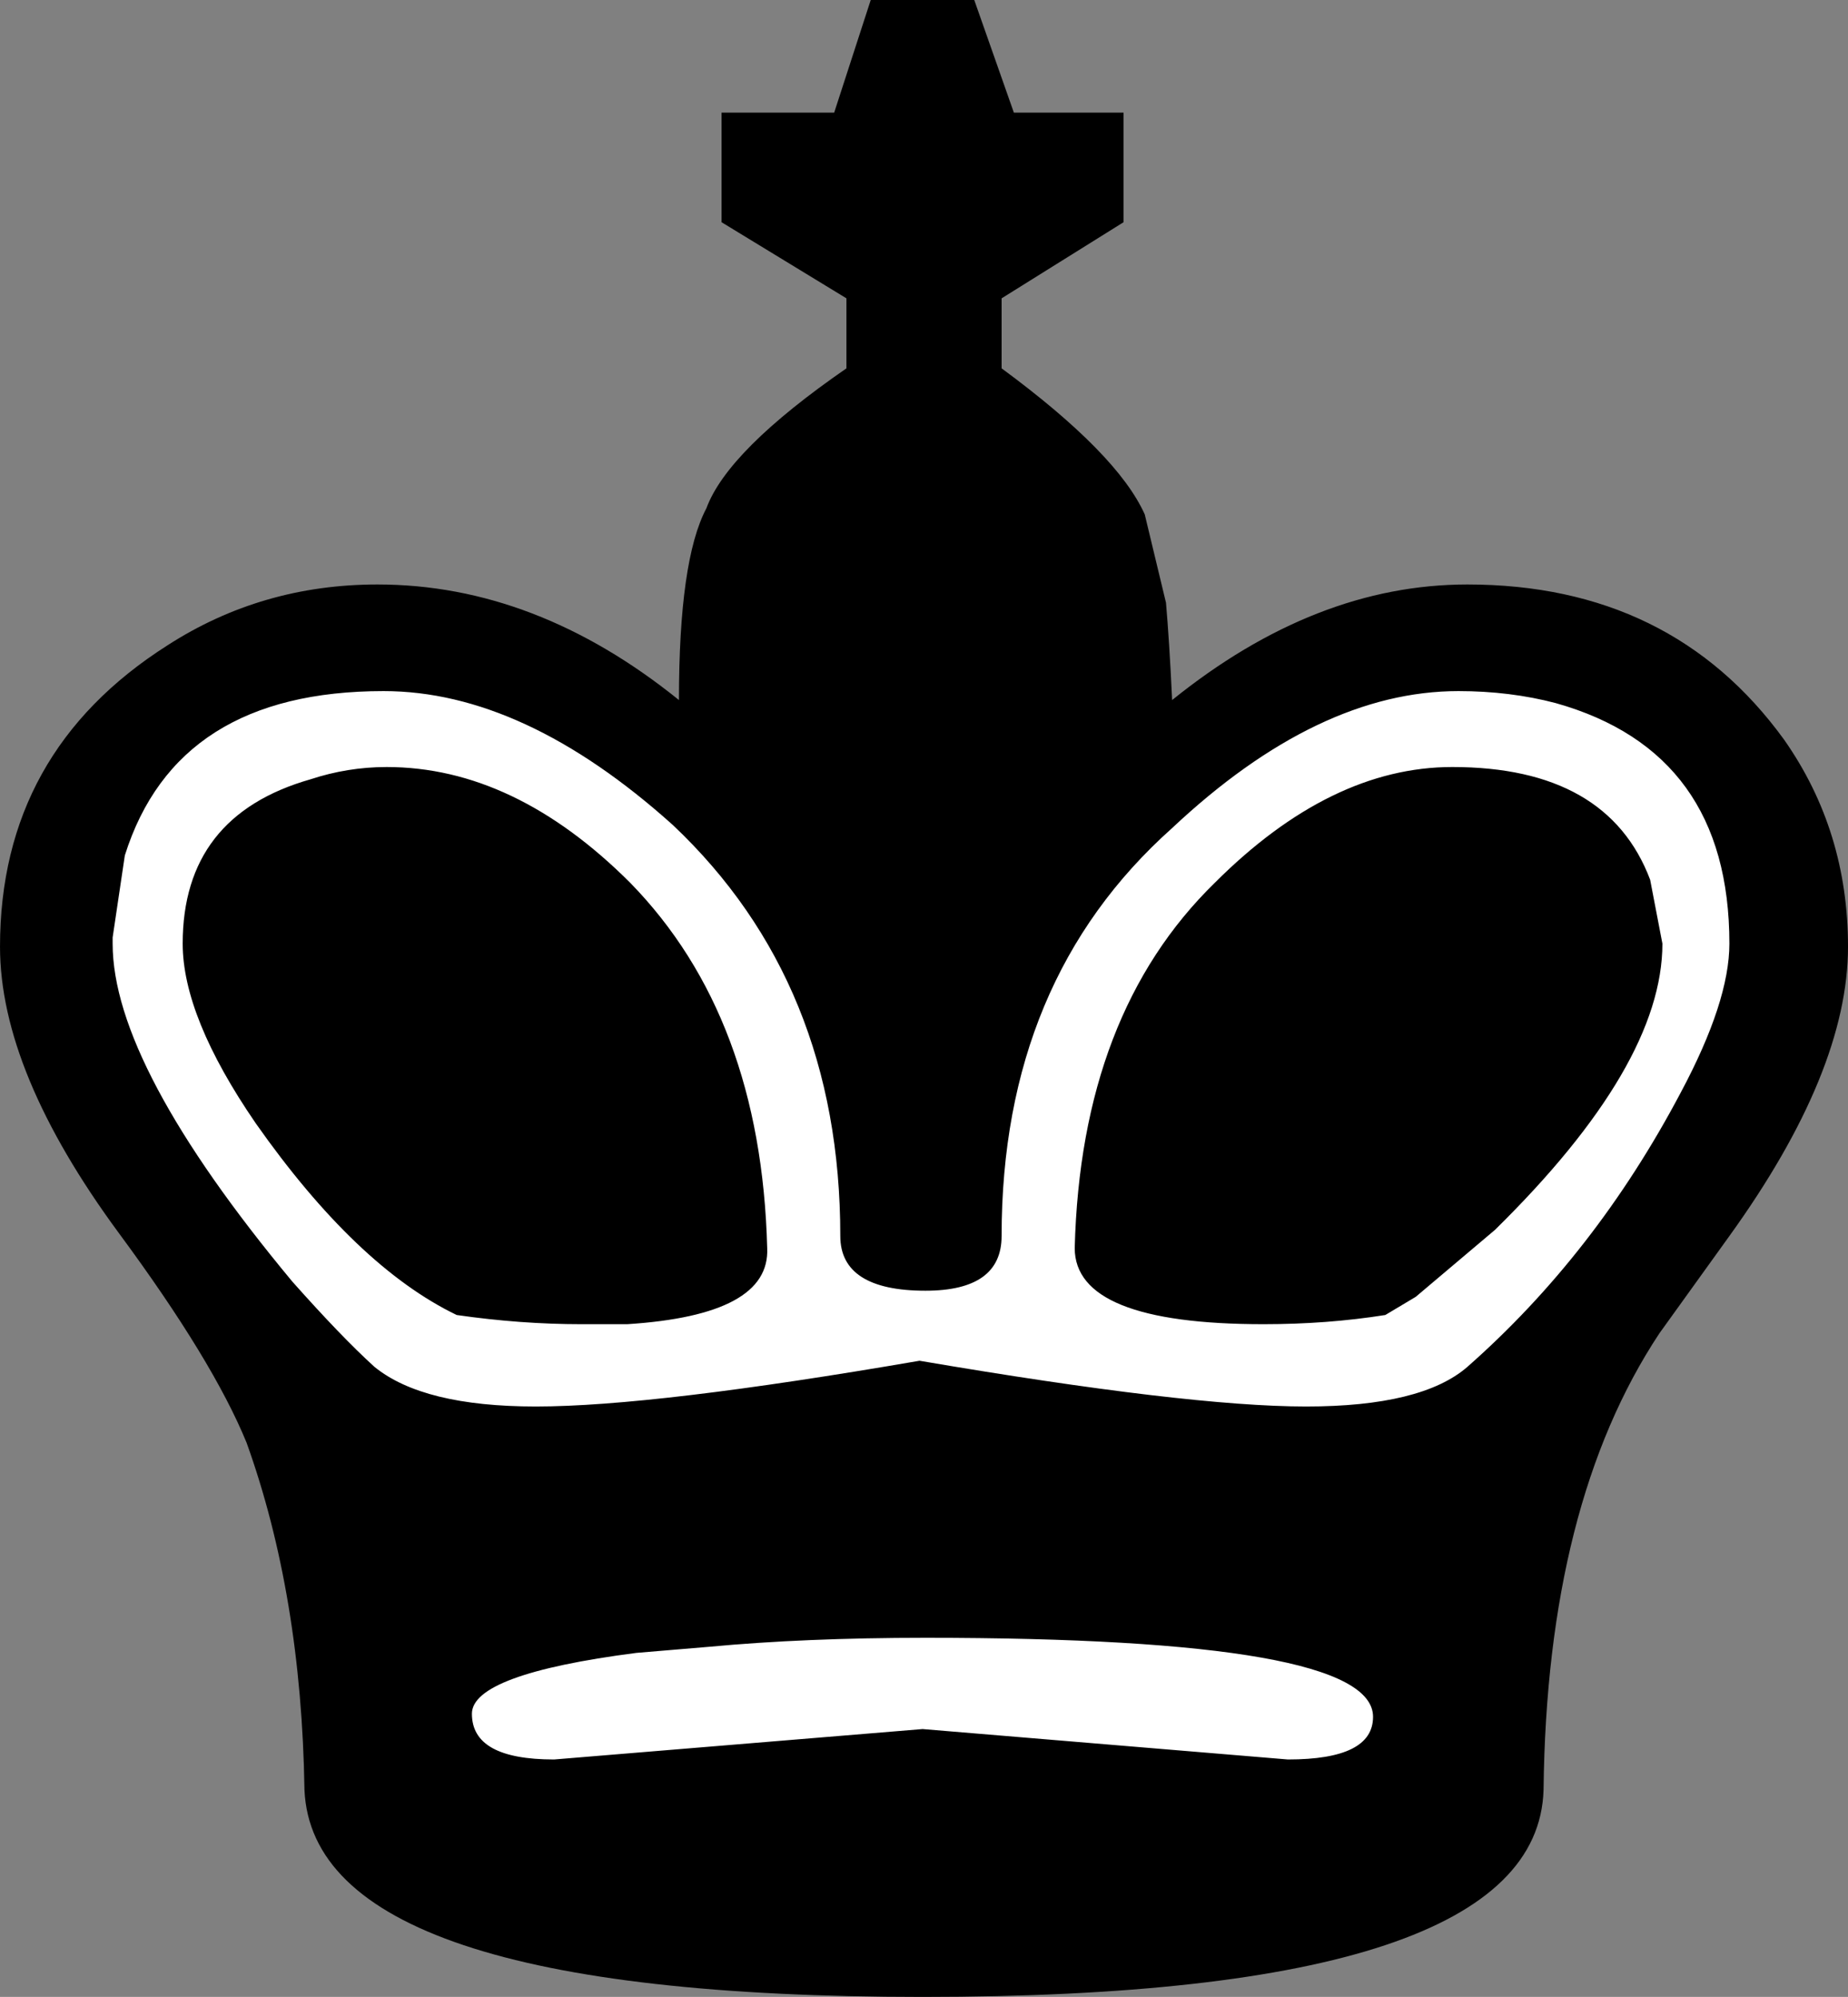<?xml version="1.0" encoding="UTF-8" standalone="no"?>
<!-- Created with Inkscape (http://www.inkscape.org/) -->

<svg
   xmlns:dc="http://purl.org/dc/elements/1.1/"
   xmlns:cc="http://creativecommons.org/ns#"
   xmlns:rdf="http://www.w3.org/1999/02/22-rdf-syntax-ns#"
   xmlns:svg="http://www.w3.org/2000/svg"
   xmlns="http://www.w3.org/2000/svg"
   xmlns:sodipodi="http://sodipodi.sourceforge.net/DTD/sodipodi-0.dtd"
   xmlns:inkscape="http://www.inkscape.org/namespaces/inkscape"
   width="22.115mm"
   height="23.901mm"
   viewBox="0 0 78.361 84.689"
   id="svg4156"
   version="1.1"
   inkscape:version="0.91 r13725"
   sodipodi:docname="bk.svg">
  <rect x="0" y="0" width="78.361" height="84.689" fill="#808080" stroke="none"/>
  <defs
     id="defs4158" />
  <sodipodi:namedview
     id="base"
     pagecolor="#ffffff"
     bordercolor="#666666"
     borderopacity="1.0"
     inkscape:pageopacity="0.0"
     inkscape:pageshadow="2"
     inkscape:zoom="3.959798"
     inkscape:cx="113.43263"
     inkscape:cy="21.948328"
     inkscape:document-units="px"
     inkscape:current-layer="layer1"
     showgrid="false"
     fit-margin-top="0"
     fit-margin-left="0"
     fit-margin-right="0"
     fit-margin-bottom="0"
     inkscape:window-width="3200"
     inkscape:window-height="1717"
     inkscape:window-x="-8"
     inkscape:window-y="0"
     inkscape:window-maximized="1" />
  <g
     inkscape:label="Calque 1"
     inkscape:groupmode="layer"
     id="layer1"
     transform="translate(-46.534,-524.303)">
    <path
       style="fill:#ffffff;fill-opacity:1"
       d="m 83.476,529.29 c -7.585,2.434 -0.73,2.339 0.617,7.709 1.525,5.563 -7.128,6.21 -6.832,11.883 -0.957,3.262 1.583,12.28 -3.5,6.281 -7.246,-7.359 -22.049,-5.438 -25.07,5.061 -2.884,11.694 10.43,18.488 11.363,29.568 1.812,4.962 -1.224,12.802 5.715,14.443 12.234,3.355 25.397,3.058 37.74,0.506 3.987,-0.664 7.191,-3.811 6.256,-8.043 0.038,-9.341 4.611,-17.655 10.246,-24.787 6.379,-8.24 0.057,-21.572 -10.605,-21.203 -5.926,-0.515 -11.022,3.172 -15.289,6.812 0.027,-5.995 -0.15,-13.13 -6.333,-16.168 -6.749,-4.748 6.904,-10.085 2.06,-10.68 -3.747,0.904 -3.969,-10.071 -6.367,-1.383 z"
       id="text1061-2"
       inkscape:connector-curvature="0" />
    <path
       inkscape:connector-curvature="0"
       id="text1061"
       style="fill:#000000"
       d="m 89.005,576.722 c 0,1.54 -1.07,2.32 -3.23,2.32 -2.4,0 -3.61,-0.78 -3.61,-2.32 0,-7.15 -2.37,-12.96 -7.1,-17.43 -4.218,-3.79 -8.306,-5.68 -12.265,-5.68 -5.852,0 -9.51,2.32 -10.973,6.97 l -0.517,3.48 0,0.26 c 0,3.44 2.539,8.22 7.617,14.33 1.377,1.55 2.539,2.76 3.486,3.62 1.377,1.12 3.658,1.68 6.842,1.68 3.357,0 8.78,-0.65 16.27,-1.94 7.57,1.29 13.04,1.94 16.39,1.94 3.27,0 5.55,-0.56 6.84,-1.68 3.62,-3.19 6.63,-7.06 9.04,-11.62 1.38,-2.58 2.07,-4.69 2.07,-6.33 0,-5.42 -2.46,-8.82 -7.36,-10.2 -1.29,-0.34 -2.67,-0.51 -4.13,-0.51 -3.96,0 -8.01,1.93 -12.14,5.81 -4.82,4.3 -7.23,10.07 -7.23,17.3 m 28.02,-12.4 c 0,3.44 -2.37,7.49 -7.1,12.14 l -3.36,2.84 -1.29,0.77 c -1.64,0.26 -3.36,0.39 -5.16,0.39 -5.34,0 -8.01,-1.08 -8.01,-3.23 0.17,-6.63 2.15,-11.79 5.94,-15.49 3.27,-3.27 6.63,-4.91 10.07,-4.91 4.39,0 7.19,1.6 8.39,4.78 l 0.52,2.71 m -12.27,32.79 c 0,-2.23 -6.32,-3.35 -18.98,-3.35 -3.44,0 -6.49,0.13 -9.161,0.38 l -3.099,0.26 c -4.647,0.6 -6.971,1.47 -6.971,2.58 0,1.3 1.162,1.94 3.486,1.94 l 15.625,-1.29 15.49,1.29 c 2.41,0 3.61,-0.6 3.61,-1.81 m 7.23,3.1 c -0.17,5.85 -8.95,8.78 -26.33,8.78 -17.217,0 -25.953,-2.93 -26.211,-8.78 -0.086,-5.51 -0.904,-10.41 -2.453,-14.72 -0.947,-2.32 -2.754,-5.29 -5.422,-8.9 -3.357,-4.56 -5.035,-8.61 -5.035,-12.14 0,-5.51 2.366,-9.77 7.1,-12.78 2.668,-1.721 5.637,-2.582 8.908,-2.582 4.475,0 8.736,1.636 12.781,4.902 0,-3.955 0.387,-6.666 1.162,-8.129 0.602,-1.636 2.58,-3.615 5.94,-5.939 l 0,-2.969 -5.295,-3.228 0,-4.647 4.775,0 1.55,-4.777 4.39,0 1.68,4.777 4.65,0 0,4.647 -5.17,3.228 0,2.969 c 3.27,2.41 5.3,4.476 6.07,6.197 l 0.9,3.744 c 0.09,1.033 0.18,2.41 0.26,4.127 4.05,-3.266 8.22,-4.902 12.52,-4.902 5.77,0 10.25,2.195 13.43,6.582 1.81,2.58 2.71,5.51 2.71,8.78 0,3.53 -1.68,7.62 -5.03,12.27 l -2.97,4.13 c -3.19,4.82 -4.82,11.27 -4.91,19.36 m -57.705,-35.89 c 0,-3.61 1.807,-5.94 5.422,-6.97 1.033,-0.34 2.108,-0.52 3.227,-0.52 3.615,0 7.058,1.64 10.328,4.91 3.701,3.79 5.638,8.95 5.808,15.49 0.09,1.9 -1.892,2.97 -5.937,3.23 l -1.936,0 c -1.722,0 -3.486,-0.13 -5.293,-0.39 -2.841,-1.37 -5.681,-4.09 -8.521,-8.13 -2.066,-3.01 -3.098,-5.55 -3.098,-7.62" />
  </g>
</svg>
